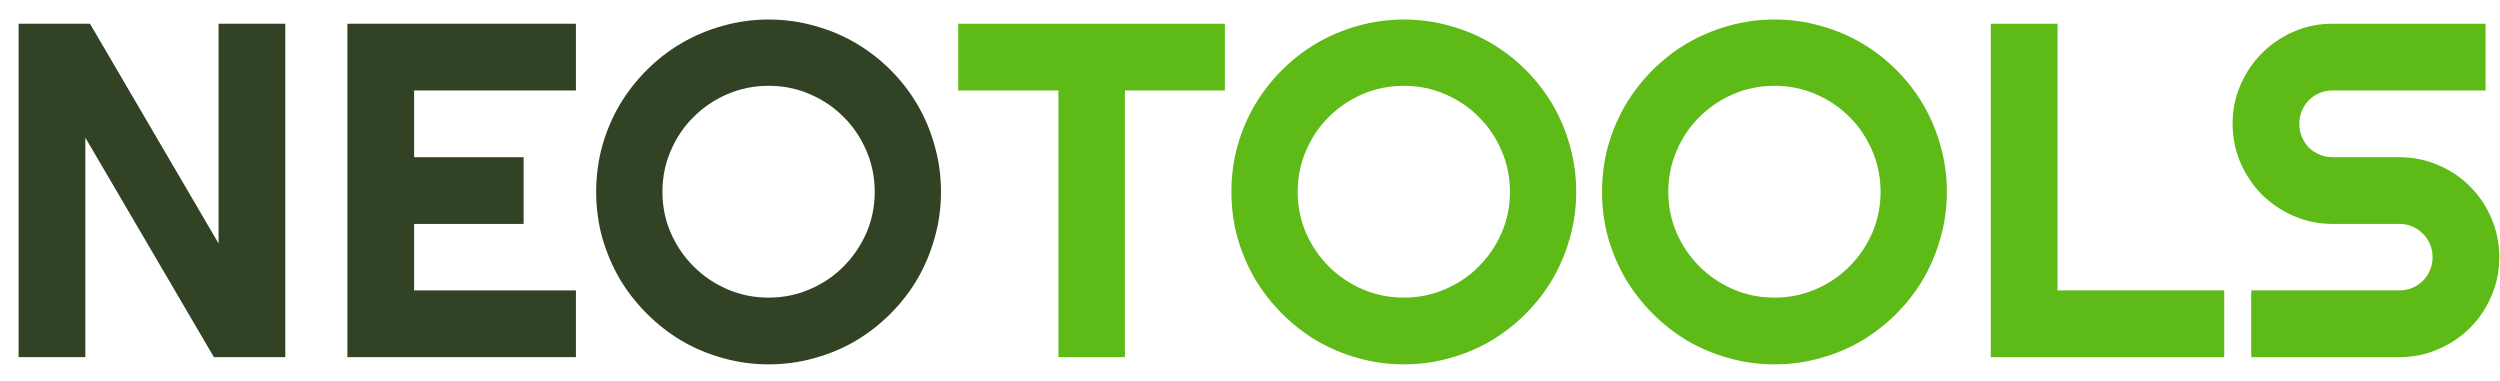 <svg width="105" height="16" viewBox="0 0 105 16" fill="none" xmlns="http://www.w3.org/2000/svg">
<path d="M11.982 15H8.984L3.584 5.781V15H0.781V0.996H3.779L9.18 10.225V0.996H11.982V15ZM24.189 15H14.59V0.996H24.189V3.799H17.393V6.602H21.992V9.404H17.393V12.197H24.189V15ZM39.522 8.057C39.522 8.721 39.434 9.362 39.258 9.98C39.089 10.592 38.848 11.169 38.535 11.709C38.223 12.243 37.845 12.731 37.402 13.174C36.96 13.617 36.471 13.997 35.938 14.316C35.404 14.629 34.828 14.87 34.209 15.039C33.59 15.215 32.949 15.303 32.285 15.303C31.621 15.303 30.98 15.215 30.361 15.039C29.749 14.87 29.173 14.629 28.633 14.316C28.099 13.997 27.611 13.617 27.168 13.174C26.725 12.731 26.344 12.243 26.025 11.709C25.713 11.169 25.469 10.592 25.293 9.98C25.124 9.362 25.039 8.721 25.039 8.057C25.039 7.393 25.124 6.751 25.293 6.133C25.469 5.514 25.713 4.938 26.025 4.404C26.344 3.87 26.725 3.382 27.168 2.939C27.611 2.497 28.099 2.119 28.633 1.807C29.173 1.494 29.749 1.253 30.361 1.084C30.98 0.908 31.621 0.82 32.285 0.82C32.949 0.82 33.59 0.908 34.209 1.084C34.828 1.253 35.404 1.494 35.938 1.807C36.471 2.119 36.96 2.497 37.402 2.939C37.845 3.382 38.223 3.87 38.535 4.404C38.848 4.938 39.089 5.514 39.258 6.133C39.434 6.751 39.522 7.393 39.522 8.057ZM36.738 8.057C36.738 7.445 36.621 6.868 36.387 6.328C36.152 5.781 35.833 5.309 35.43 4.912C35.033 4.508 34.56 4.189 34.014 3.955C33.473 3.721 32.897 3.604 32.285 3.604C31.667 3.604 31.087 3.721 30.547 3.955C30.006 4.189 29.535 4.508 29.131 4.912C28.727 5.309 28.408 5.781 28.174 6.328C27.939 6.868 27.822 7.445 27.822 8.057C27.822 8.669 27.939 9.245 28.174 9.785C28.408 10.319 28.727 10.788 29.131 11.191C29.535 11.595 30.006 11.914 30.547 12.148C31.087 12.383 31.667 12.5 32.285 12.5C32.897 12.5 33.473 12.383 34.014 12.148C34.56 11.914 35.033 11.595 35.43 11.191C35.833 10.788 36.152 10.319 36.387 9.785C36.621 9.245 36.738 8.669 36.738 8.057Z" fill="#314324"/>
<path d="M47.246 15H44.453V3.799H40.244V0.996H51.445V3.799H47.246V15ZM66.201 8.057C66.201 8.721 66.113 9.362 65.938 9.98C65.768 10.592 65.527 11.169 65.215 11.709C64.902 12.243 64.525 12.731 64.082 13.174C63.639 13.617 63.151 13.997 62.617 14.316C62.083 14.629 61.507 14.87 60.889 15.039C60.27 15.215 59.629 15.303 58.965 15.303C58.301 15.303 57.66 15.215 57.041 15.039C56.429 14.87 55.853 14.629 55.312 14.316C54.779 13.997 54.29 13.617 53.848 13.174C53.405 12.731 53.024 12.243 52.705 11.709C52.393 11.169 52.148 10.592 51.973 9.98C51.803 9.362 51.719 8.721 51.719 8.057C51.719 7.393 51.803 6.751 51.973 6.133C52.148 5.514 52.393 4.938 52.705 4.404C53.024 3.87 53.405 3.382 53.848 2.939C54.29 2.497 54.779 2.119 55.312 1.807C55.853 1.494 56.429 1.253 57.041 1.084C57.66 0.908 58.301 0.82 58.965 0.82C59.629 0.82 60.27 0.908 60.889 1.084C61.507 1.253 62.083 1.494 62.617 1.807C63.151 2.119 63.639 2.497 64.082 2.939C64.525 3.382 64.902 3.87 65.215 4.404C65.527 4.938 65.768 5.514 65.938 6.133C66.113 6.751 66.201 7.393 66.201 8.057ZM63.418 8.057C63.418 7.445 63.301 6.868 63.066 6.328C62.832 5.781 62.513 5.309 62.109 4.912C61.712 4.508 61.24 4.189 60.693 3.955C60.153 3.721 59.577 3.604 58.965 3.604C58.346 3.604 57.767 3.721 57.227 3.955C56.686 4.189 56.214 4.508 55.81 4.912C55.407 5.309 55.088 5.781 54.853 6.328C54.619 6.868 54.502 7.445 54.502 8.057C54.502 8.669 54.619 9.245 54.853 9.785C55.088 10.319 55.407 10.788 55.81 11.191C56.214 11.595 56.686 11.914 57.227 12.148C57.767 12.383 58.346 12.5 58.965 12.5C59.577 12.5 60.153 12.383 60.693 12.148C61.24 11.914 61.712 11.595 62.109 11.191C62.513 10.788 62.832 10.319 63.066 9.785C63.301 9.245 63.418 8.669 63.418 8.057ZM81.768 8.057C81.768 8.721 81.68 9.362 81.504 9.98C81.335 10.592 81.094 11.169 80.781 11.709C80.469 12.243 80.091 12.731 79.648 13.174C79.206 13.617 78.717 13.997 78.184 14.316C77.65 14.629 77.074 14.87 76.455 15.039C75.837 15.215 75.195 15.303 74.531 15.303C73.867 15.303 73.226 15.215 72.607 15.039C71.995 14.87 71.419 14.629 70.879 14.316C70.345 13.997 69.857 13.617 69.414 13.174C68.971 12.731 68.591 12.243 68.272 11.709C67.959 11.169 67.715 10.592 67.539 9.98C67.37 9.362 67.285 8.721 67.285 8.057C67.285 7.393 67.37 6.751 67.539 6.133C67.715 5.514 67.959 4.938 68.272 4.404C68.591 3.87 68.971 3.382 69.414 2.939C69.857 2.497 70.345 2.119 70.879 1.807C71.419 1.494 71.995 1.253 72.607 1.084C73.226 0.908 73.867 0.82 74.531 0.82C75.195 0.82 75.837 0.908 76.455 1.084C77.074 1.253 77.65 1.494 78.184 1.807C78.717 2.119 79.206 2.497 79.648 2.939C80.091 3.382 80.469 3.87 80.781 4.404C81.094 4.938 81.335 5.514 81.504 6.133C81.68 6.751 81.768 7.393 81.768 8.057ZM78.984 8.057C78.984 7.445 78.867 6.868 78.633 6.328C78.398 5.781 78.079 5.309 77.676 4.912C77.279 4.508 76.807 4.189 76.26 3.955C75.719 3.721 75.143 3.604 74.531 3.604C73.913 3.604 73.333 3.721 72.793 3.955C72.253 4.189 71.781 4.508 71.377 4.912C70.973 5.309 70.654 5.781 70.42 6.328C70.186 6.868 70.068 7.445 70.068 8.057C70.068 8.669 70.186 9.245 70.42 9.785C70.654 10.319 70.973 10.788 71.377 11.191C71.781 11.595 72.253 11.914 72.793 12.148C73.333 12.383 73.913 12.5 74.531 12.5C75.143 12.5 75.719 12.383 76.26 12.148C76.807 11.914 77.279 11.595 77.676 11.191C78.079 10.788 78.398 10.319 78.633 9.785C78.867 9.245 78.984 8.669 78.984 8.057ZM93.418 15H83.613V0.996H86.416V12.197H93.418V15ZM93.769 5.195C93.769 4.616 93.88 4.072 94.102 3.564C94.323 3.057 94.622 2.614 95 2.236C95.384 1.852 95.83 1.549 96.338 1.328C96.846 1.107 97.389 0.996 97.969 0.996H104.395V3.799H97.969C97.773 3.799 97.591 3.835 97.422 3.906C97.253 3.978 97.103 4.079 96.973 4.209C96.849 4.333 96.751 4.479 96.68 4.648C96.608 4.818 96.572 5 96.572 5.195C96.572 5.391 96.608 5.576 96.68 5.752C96.751 5.921 96.849 6.071 96.973 6.201C97.103 6.325 97.253 6.423 97.422 6.494C97.591 6.566 97.773 6.602 97.969 6.602H100.771C101.351 6.602 101.895 6.712 102.402 6.934C102.917 7.148 103.363 7.448 103.74 7.832C104.124 8.21 104.424 8.656 104.639 9.17C104.86 9.678 104.971 10.221 104.971 10.801C104.971 11.38 104.86 11.924 104.639 12.432C104.424 12.94 104.124 13.385 103.74 13.77C103.363 14.147 102.917 14.447 102.402 14.668C101.895 14.889 101.351 15 100.771 15H94.551V12.197H100.771C100.967 12.197 101.149 12.162 101.318 12.09C101.488 12.018 101.634 11.921 101.758 11.797C101.888 11.667 101.989 11.517 102.061 11.348C102.132 11.178 102.168 10.996 102.168 10.801C102.168 10.605 102.132 10.423 102.061 10.254C101.989 10.085 101.888 9.938 101.758 9.814C101.634 9.684 101.488 9.583 101.318 9.512C101.149 9.44 100.967 9.404 100.771 9.404H97.969C97.389 9.404 96.846 9.294 96.338 9.072C95.83 8.851 95.384 8.551 95 8.174C94.622 7.79 94.323 7.344 94.102 6.836C93.88 6.322 93.769 5.775 93.769 5.195Z" fill="#5EBA16"/>
</svg>
